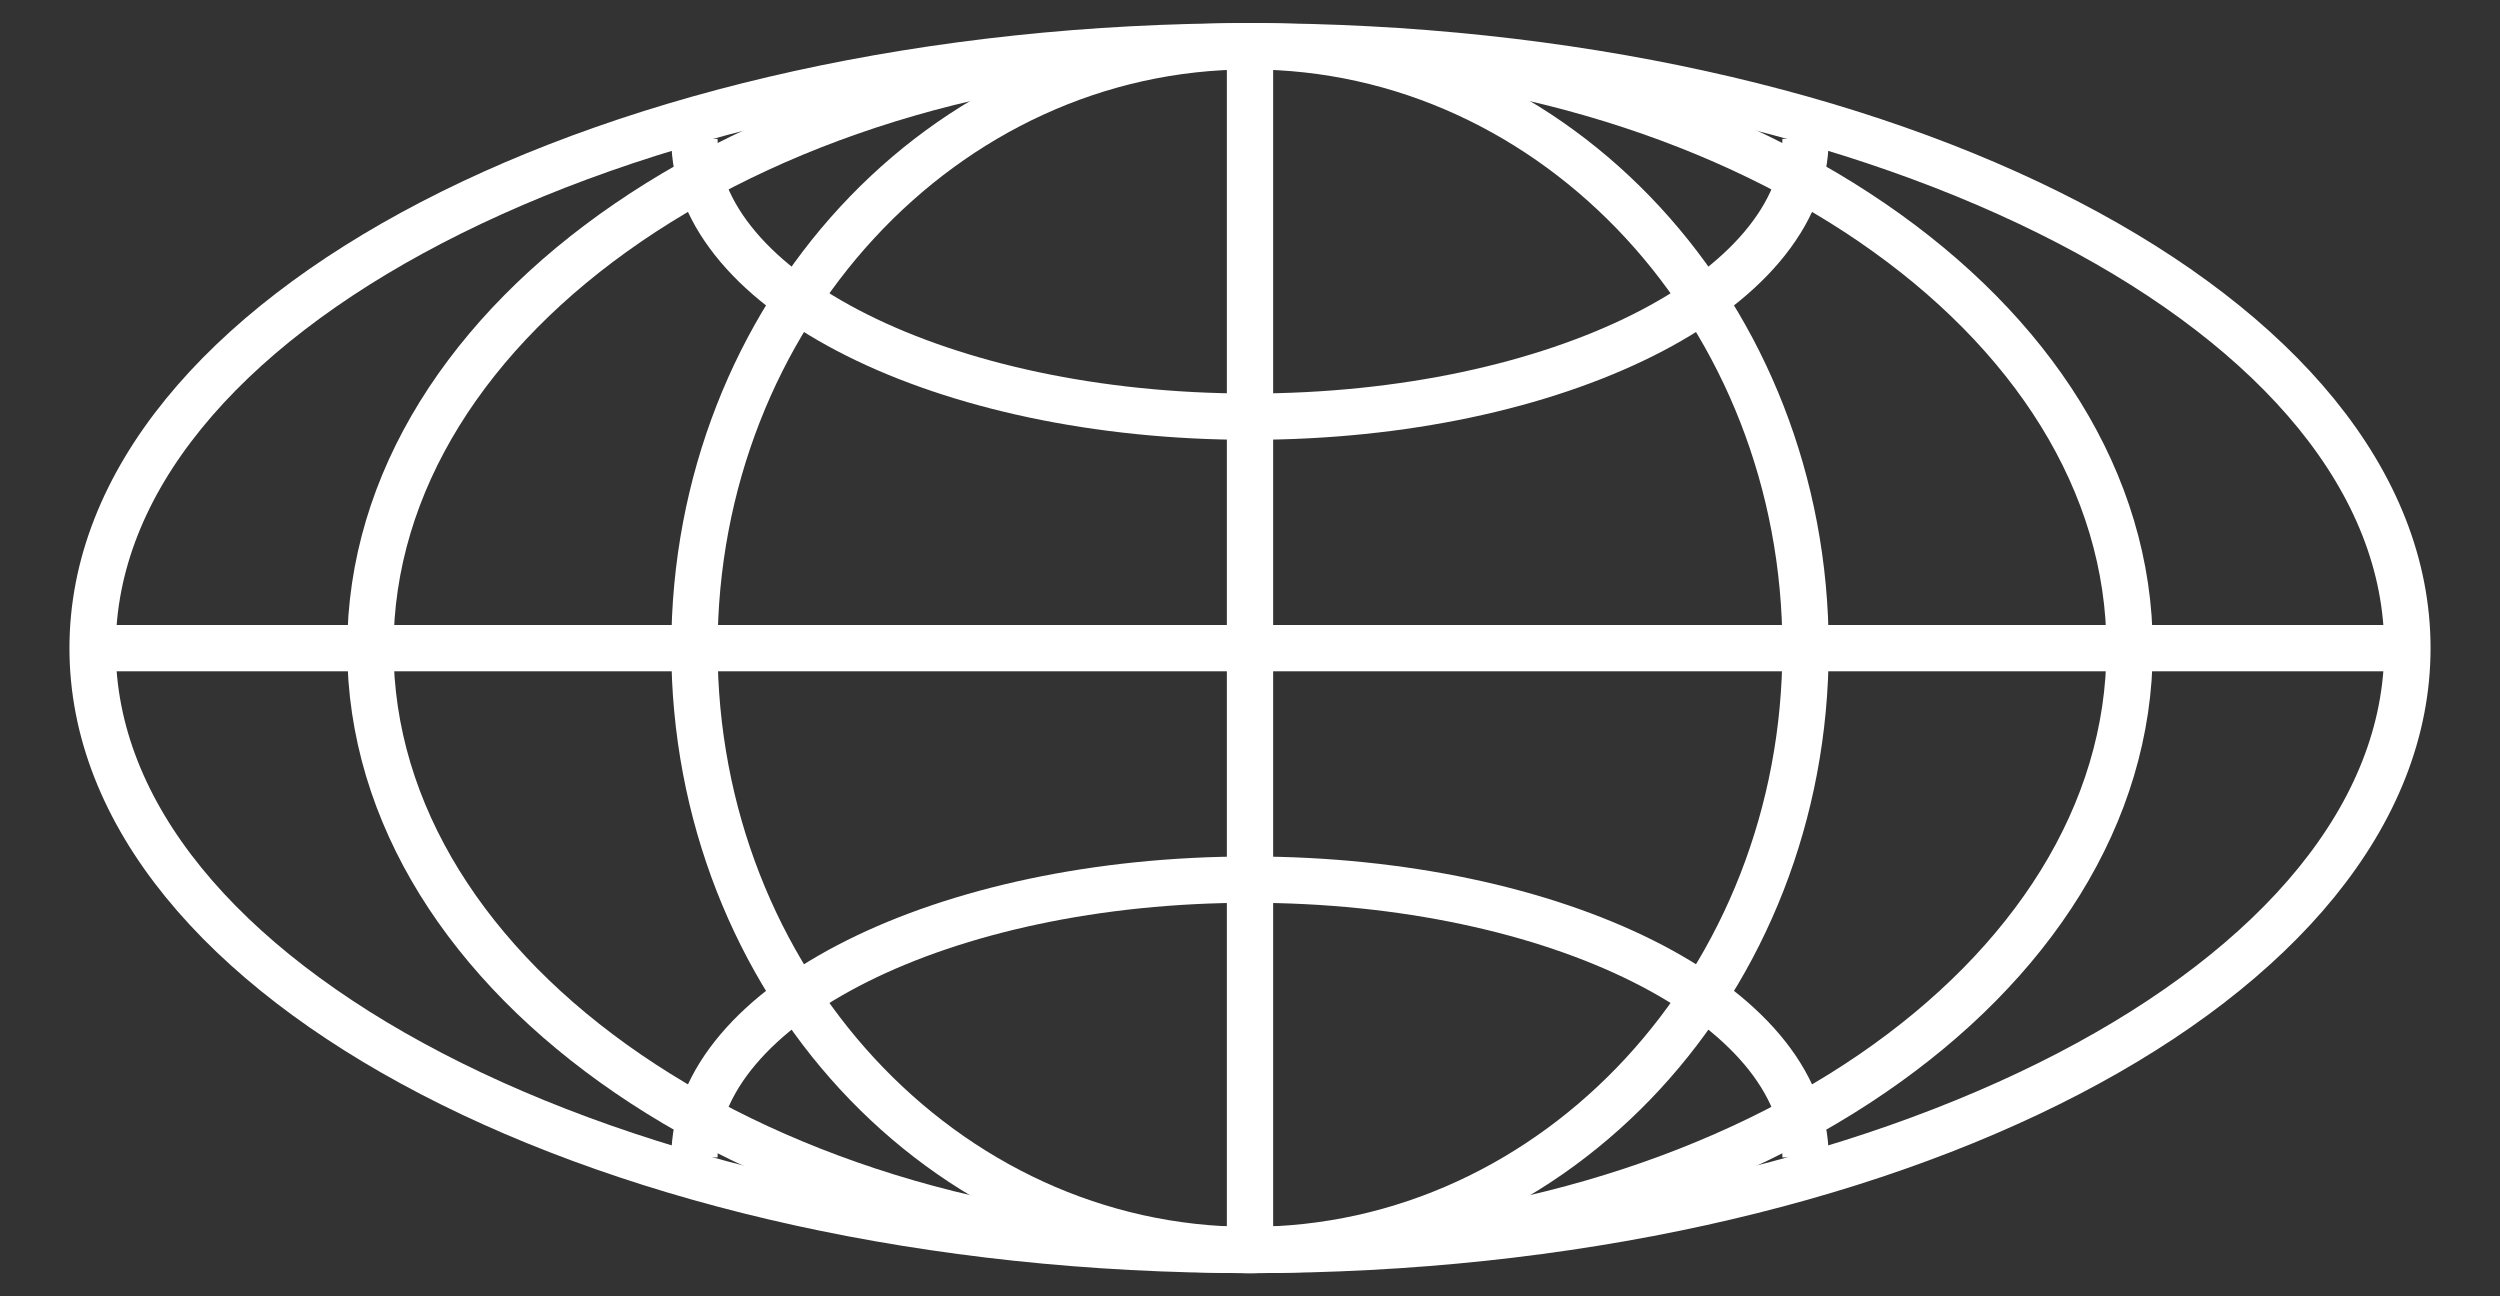 <svg width="54" height="28" viewBox="0 0 54 28" fill="none" xmlns="http://www.w3.org/2000/svg">
<rect x="0" y="0" width="54" height="28" fill="#333333" stroke="none"/>
<path d="M27 1C40.807 1 52 6.82 52 14C52 21.18 40.807 27 27 27C13.193 27 2 21.18 2 14C2 6.82 13.193 1 27 1Z" stroke="white" stroke-miterlimit="10"/>
<path d="M27 1C33.627 1 39 6.82 39 14C39 21.18 33.627 27 27 27C20.373 27 15 21.18 15 14C15 6.82 20.373 1 27 1Z" stroke="white" stroke-miterlimit="10"/>
<path d="M15 3C15 6.31 20.373 9 27 9C33.627 9 39 6.31 39 3" stroke="white" stroke-miterlimit="10"/>
<path d="M39 25C39 21.69 33.627 19 27 19C20.373 19 15 21.69 15 25" stroke="white" stroke-miterlimit="10"/>
<path d="M27 1C37.493 1 46 6.82 46 14C46 21.18 37.493 27 27 27C16.507 27 8 21.18 8 14C8 6.82 16.507 1 27 1Z" stroke="white" stroke-miterlimit="10"/>
<path d="M27 27V1" stroke="white" stroke-miterlimit="10"/>
<path d="M52 14H2" stroke="white" stroke-miterlimit="10"/>
</svg>
